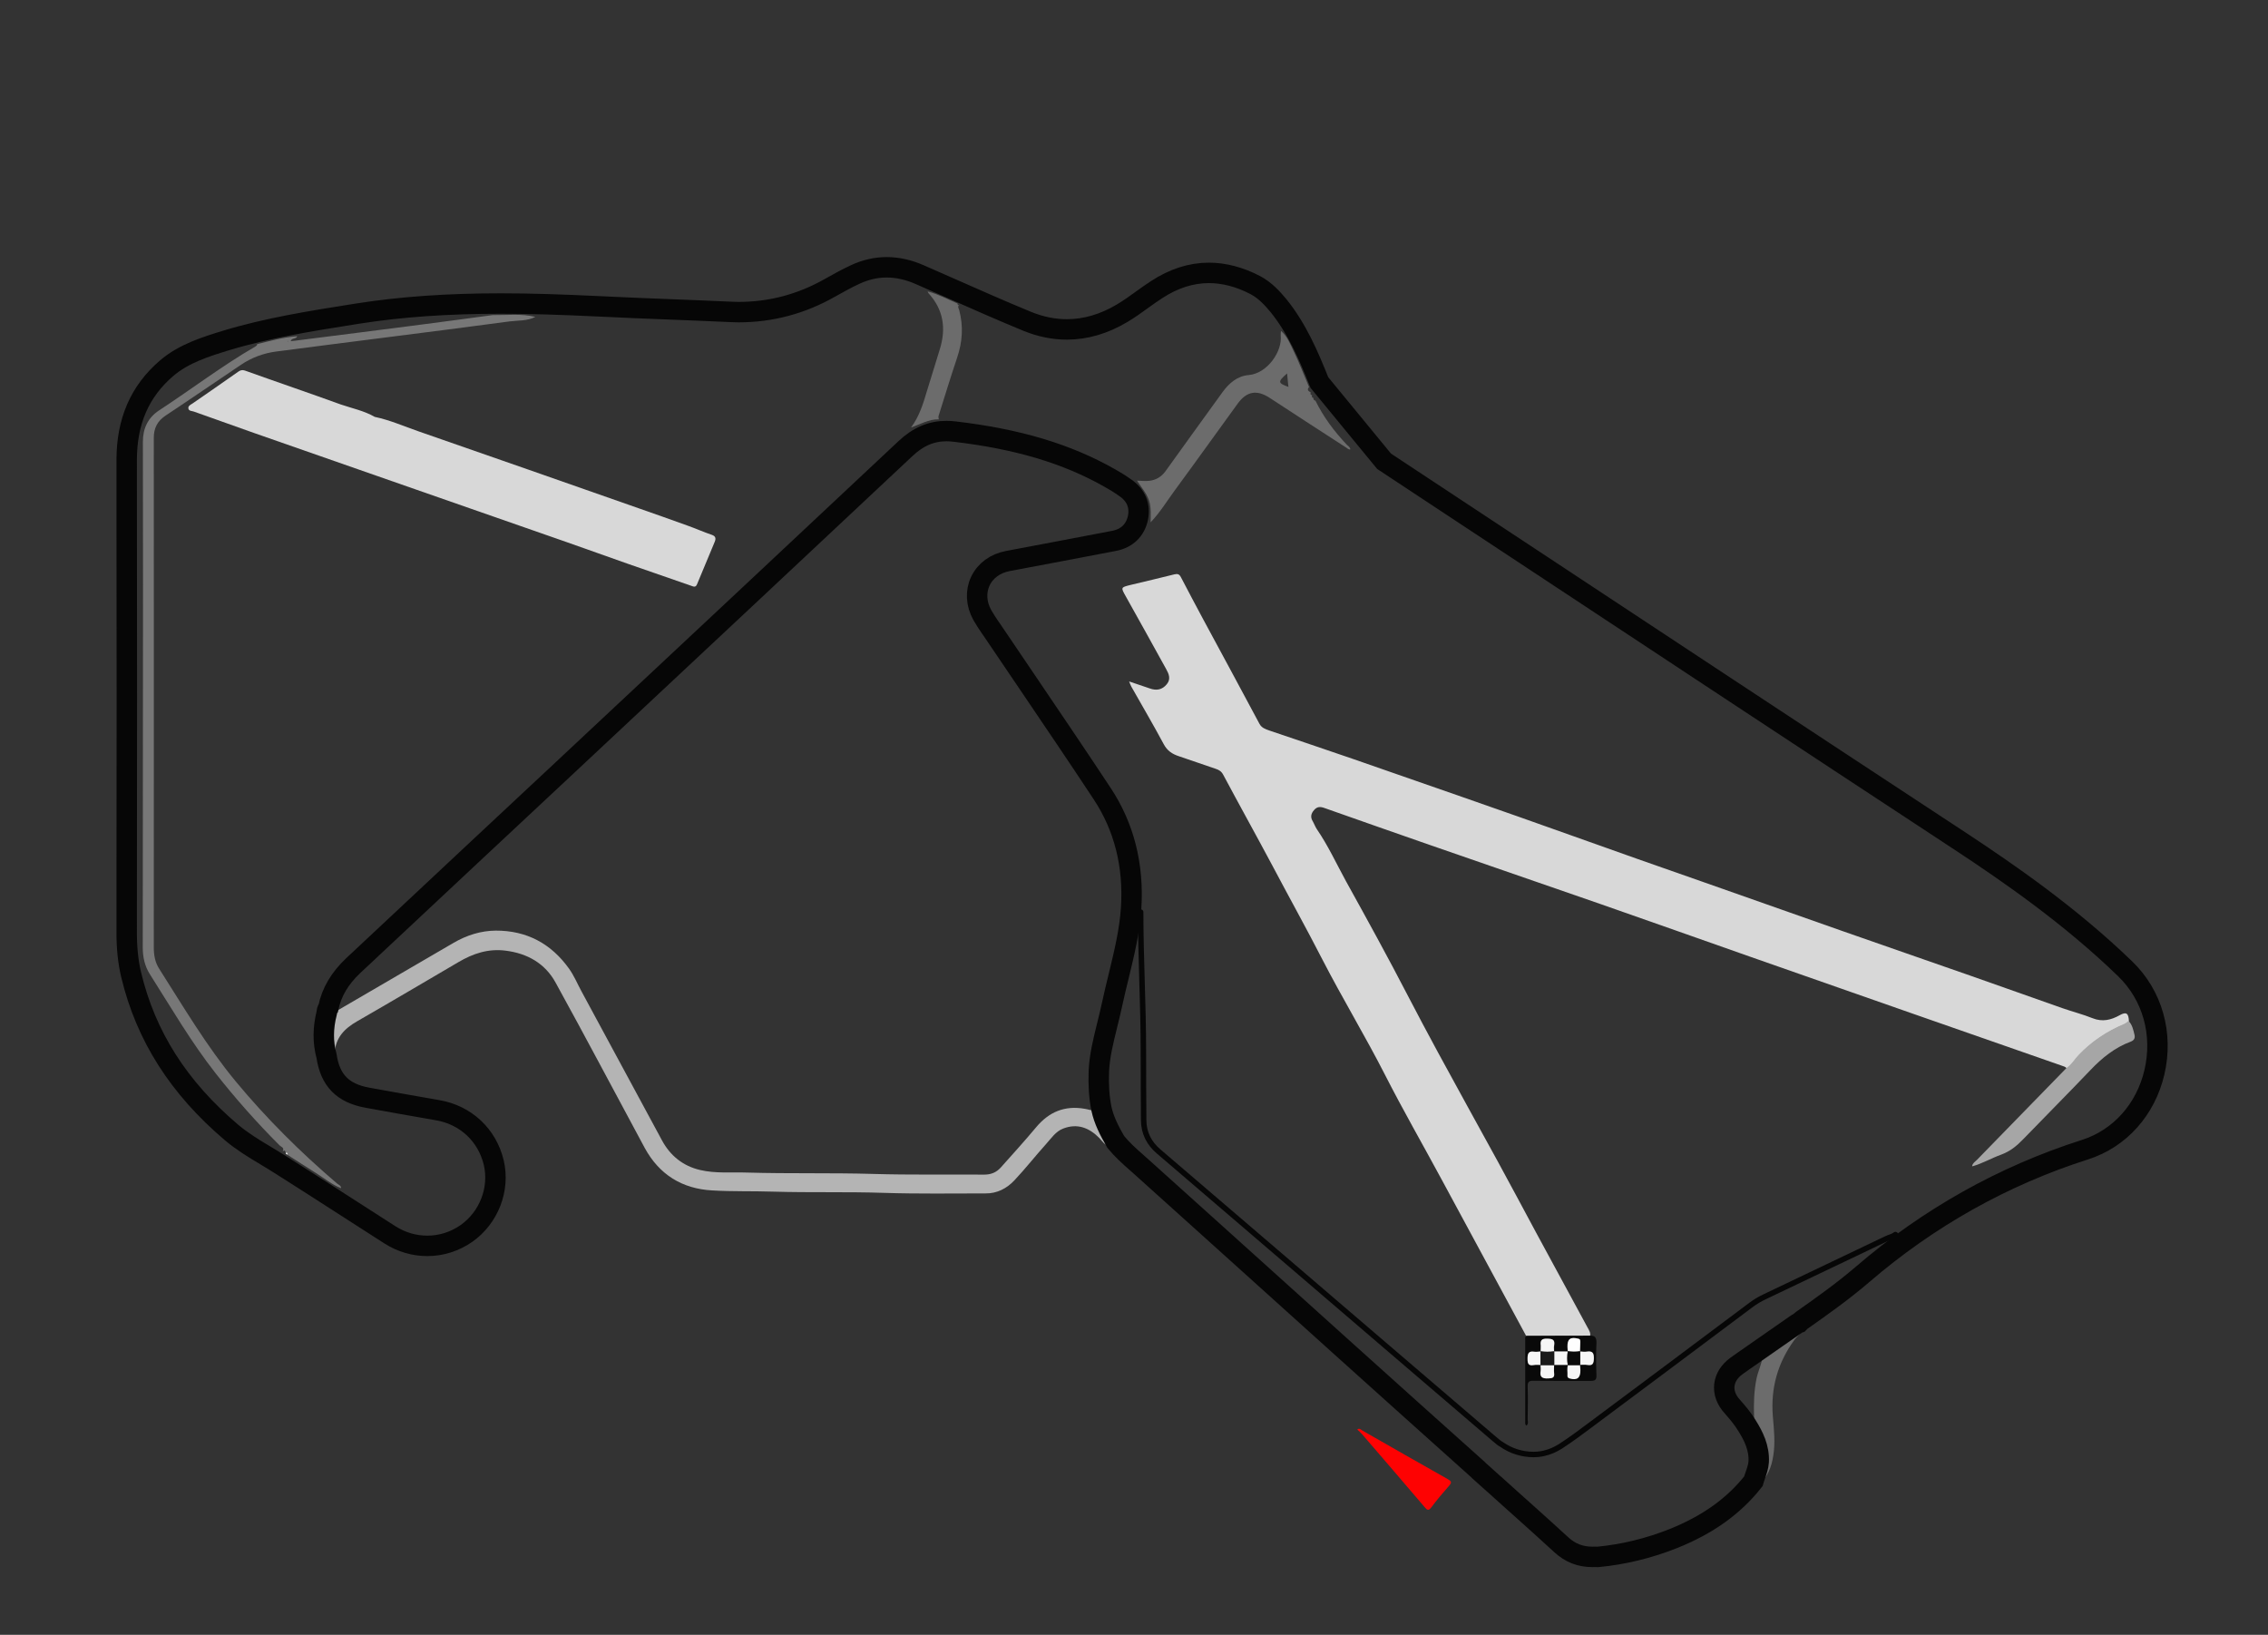 <?xml version="1.0" encoding="utf-8"?>
<!-- Generator: Adobe Illustrator 24.1.1, SVG Export Plug-In . SVG Version: 6.00 Build 0)  -->
<svg version="1.1" id="Warstwa_1" xmlns="http://www.w3.org/2000/svg" xmlns:xlink="http://www.w3.org/1999/xlink" x="0px" y="0px"
	 viewBox="0 0 1665 1200" style="enable-background:new 0 0 1665 1200;" xml:space="preserve">
<rect x="0" y="0" width="1665" height="1200" fill="#333333" stroke="none"/>
<style type="text/css">
	.st0{fill:#B4B4B4;}
	.st1{fill:#6C6C6C;}
	.st2{fill:#FE0202;}
	.st3{fill:#777777;}
	.st4{fill:#F6F6F6;}
	.st5{fill:#D8D8D8;}
	.st6{fill:#A6A6A6;}
	.st7{fill:#090909;}
	.st8{fill:#FEFEFE;}
	.st9{fill:#1A1A1A;}
	.st10{fill:#060606;}
	.st11{fill:none;stroke:#060606;stroke-width:15;stroke-miterlimit:10;}
	.st12{fill:none;stroke:#060606;stroke-width:4;stroke-linecap:round;stroke-miterlimit:10;}
</style>
<path class="st0" d="M803.7,814.9c2,9.5,6.4,17.9,11.2,26.1c-3.9,0-5.6-3.3-7.8-5.6c-7.6-7.7-16.2-11-26.6-7
	c-5.5,2.1-8.7,7.1-12.5,11.3c-7.9,8.8-15.2,18.1-23.3,26.7c-5.6,6-12.8,9.7-21.2,9.6c-24.8,0-49.6,0.4-74.4-0.4
	c-27.1-0.9-54.3-0.1-81.4-0.9c-15-0.5-30,0-44.9-0.9c-22.1-1.2-38.9-11.7-49.5-31.2c-21.8-40.4-43.2-81-65.4-121.3
	c-7.7-14.1-20.7-21.5-36.8-23.5c-12.7-1.6-23.8,2.1-34.5,8.4c-24.8,14.5-49.6,29.2-74.5,43.5c-9.2,5.3-15.8,12-16.4,23.2
	c0,0.4-0.6,0.7-0.9,1.1c-2.9-10-2.4-20.1,0.2-30c0.3-0.4,0.6-0.8,0.9-1.2c0,0-0.2,0.1-0.2,0.1c1.3-0.7,2.6-1.4,3.8-2.2
	c27.9-16.2,55.7-32.5,83.6-48.7c9.5-5.5,19.8-8.8,30.8-8.9c22.7-0.1,40.7,9.5,53.9,28c3.7,5.2,6.1,11.1,9.1,16.6
	c19.7,36.5,39.4,72.9,59.1,109.4c6.1,11.3,15.5,18.8,27.9,21.7c11.4,2.7,23.2,1.5,34.8,1.9c30.8,0.9,61.6,0.1,92.4,1
	c27.1,0.8,54.3,0.3,81.5,0.5c4.9,0,8.8-1.6,12-5.1c8.7-9.8,17.6-19.5,26-29.6c9.5-11.4,21.1-16.2,35.8-13.6
	C798.8,814.2,801.1,815.4,803.7,814.9z"/>
<path class="st1" d="M1291.7,1089.5c1.6-5.4,4.1-10.4,4.4-16.2c0.7-11-3.6-20.4-9.2-29.4c2-1,0.8-2.6,0.8-3.9
	c-0.3-9.6-0.1-19.1,1.9-28.5c1.2-5.5,3.9-10.5,4.3-16.1c8.9-6.2,17.8-12.5,26.7-18.7c0.8-0.6,1.6-1.2,2.7-1.1c-1,3.3-4,5.2-5.9,7.8
	c-12.3,16.8-17.6,35.4-15.9,56.3c0.8,9.6,1.9,19.3,0.3,28.9C1300.6,1076.5,1297.8,1083.8,1291.7,1089.5z"/>
<path class="st2" d="M996.4,1049.3c1.7-1.3,2.8,0.2,4,0.9c20.8,11.8,41.5,23.8,62.4,35.5c2.7,1.5,3.2,2.4,1,4.9
	c-4.5,5.1-8.9,10.3-13,15.8c-2.2,2.9-3.1,2-5-0.2c-15.2-17.9-30.5-35.6-45.8-53.4C998.9,1051.5,997.6,1050.4,996.4,1049.3
	L996.4,1049.3z"/>
<path class="st3" d="M393,232.6c-5.9,3.1-12.4,2.5-18.7,3.3c-30.3,4.1-60.7,7.9-91.1,11.8c-26.7,3.4-53.5,6.8-80.2,10.3
	c-9.4,1.2-18.1,4.4-26,9.7c-18.5,12.4-36.9,25.1-55.5,37.4c-6,4-8.6,9.2-8.6,16.3c0.1,124.6,0,249.3,0,373.9c0,5.7,0.9,11,3.9,15.7
	c17.9,28.1,34.8,56.8,56.1,82.6c22.6,27.3,47.6,52.1,74.5,75.1c1.2,1,3.1,1.5,3,3.5c-6.8-2.7-12.4-7.4-18.5-11.2
	c-7.1-4.4-14-9-21.1-13.5c0.1-0.8-0.1-1.5-1.2-1.5c0,0,0.1,0.1,0.1,0.1c-0.2-1.3-0.6-2.1-2-1c0,0-0.1-0.1-0.1-0.1
	c1.4-2.7-1.4-3.2-2.4-4.3c-16.6-16.6-32.2-34.2-46.7-52.6c-18.2-23.1-32.9-48.5-48.6-73.2c-3.7-5.9-5.1-12.5-5.1-19.5
	c0.1-88.8,0.1-177.5,0.2-266.3c0-35,0-69.9-0.1-104.9c0-9.8,3.8-17.6,11.8-22.9c23.7-15.5,46.2-32.7,70.7-46.9
	c0.8-0.5,1.4-0.9,1.4-1.8c9.7-2.4,19.3-5.1,29.4-5.8c-0.7,2.3-4,1-4.8,3.6c2.3-0.2,4.3-0.4,6.2-0.7c30-3.8,60.1-7.6,90.1-11.5
	c17.3-2.2,34.6-4.6,51.9-6.9C372.2,231.4,382.7,230.1,393,232.6z M211.2,250.6c0.1,0,0.2-0.1,0.4-0.1c-0.1-0.1-0.2-0.1-0.3-0.2
	c-0.1,0-0.2,0-0.4,0.1C211,250.5,211.1,250.6,211.2,250.6z"/>
<path class="st1" d="M834.7,352.8c3.1,0.1,6.3,0.5,9.3,0.1c4.7-0.6,8.6-2.9,11.6-7c13.8-19.3,27.8-38.5,41.7-57.8
	c4.9-6.8,11-12.1,19.4-12.8c13.8-1.2,24.8-17.5,23.5-29c-0.1-1.1,0.1-2.3,0.2-3.4c4.8,4.1,6.9,10,9.5,15.3
	c4.1,8.5,7.4,17.3,11.1,25.9c-1.7,1.9-0.6,3,1.2,3.9c0,0,0,0,0,0c-0.1,0.9-0.5,1.9,1,2c0,0,0,0,0,0c-0.1,0.9-0.4,1.9,1,2
	c0,0,0,0,0,0c-0.1,1.1,0.3,1.9,1.5,2.1c5.9,12,13.8,22.6,23,32.3c1,1,2.5,1.8,2.6,3.5c-1.3,0.2-2.1-0.8-3.1-1.4
	c-18.7-12.1-37.4-24.2-56-36.4c-9.5-6.2-16.9-5-23.6,4.2c-15.3,21-30.3,42.1-45.7,63c-6,8.1-11.2,16.8-18.2,24.1
	c0-5.2,0.5-10.3-1-15.5C841.8,362,837.9,357.7,834.7,352.8z M944.9,274.1c-7,6.1-6.9,7.1,1,9.9c-0.2-1.6-0.4-3-0.5-4.5
	C945.2,277.8,945.1,276.2,944.9,274.1z"/>
<path class="st1" d="M704.3,223.7c-1.7,1.3-0.4,2.8-0.1,4c3.1,11.7,2.4,23.2-1.5,34.7c-4.8,14.3-9.2,28.7-13.7,43
	c-0.2,0.7,0.1,1.6,0.2,2.4c-7.4-0.2-13.7,3.7-20.4,6c6-8,8.9-17.3,11.7-26.8c3.1-10.2,6.2-20.3,9.4-30.5c4.8-15.3,2.8-29.2-8.3-41.3
	c-0.3-0.3-0.4-0.9-0.6-1.3c7.7,2,14.7,5.8,22,8.9c0.1,0.6-0.1,1.7,1.1,0.9L704.3,223.7z"/>
<path class="st4" d="M209.9,846c1.1,0,1.2,0.7,1.2,1.5C210.5,847.2,209.5,847.2,209.9,846z"/>
<path class="st5" d="M1120.4,980.6c-20.7-38.3-41.4-76.6-62.1-114.9c-13.8-25.6-28.3-50.8-41.5-76.7c-14.6-28.6-31.2-56-45.9-84.5
	c-11.9-23.2-24.6-46-36.8-69.1c-11.9-22.3-24.2-44.4-36.1-66.7c-1.3-2.5-3.1-3.6-5.6-4.4c-9-3-17.9-6.2-26.9-9.2
	c-4.9-1.6-8.6-4-11.2-8.9c-7.6-14.2-15.8-28.1-23.7-42.1c-0.6-1-0.9-2.1-1.7-3.9c5.5,1.9,10.3,3.4,15.1,5.1
	c4.9,1.8,9.2,1.1,12.6-3.1c3.1-3.8,1.5-7.5-0.5-11.1c-9.8-17.7-19.6-35.5-29.5-53.1c-3.8-6.8-4-6.8,3.2-8.6
	c10.8-2.6,21.6-5.1,32.3-7.8c2.5-0.6,3.7-0.1,4.8,2c5.4,10.3,10.8,20.6,16.3,30.8c13.8,25.6,27.7,51.2,41.4,76.9
	c1.6,3,4.4,3.9,7.2,4.9c20.6,7,41.2,13.9,61.8,21c53.6,18.7,107.3,37.2,160.7,56.3c32.1,11.5,64.2,22.8,96.3,34
	c34.2,12,68.3,24.1,102.5,36.1c31,10.9,62.1,21.6,93.2,32.5c22.6,7.9,45.1,16,67.7,23.9c7.4,2.6,15,4.5,22.2,7.4
	c7.3,2.9,13.6,1.3,19.9-2.2c4.8-2.7,6.6-1.6,6.8,4.5c-1.1,0.7-2.1,1.7-3.2,2.2c-12.7,5.3-23.8,12.7-33.3,22.6
	c-3.1,3.2-5.2,7.3-9.1,9.8c-0.9-1.3-2.4-1.6-3.8-2.1c-36.9-12.9-73.7-25.7-110.6-38.6c-39.5-13.8-79-27.6-118.5-41.5
	c-36.7-12.9-73.3-25.9-110-38.7c-41.7-14.5-83.4-28.8-125.1-43.3c-25.7-8.9-51.4-18-77-27c-3-1.1-5.4-1.1-7.6,1.5
	c-2.2,2.5-2.9,5.1-1,8.2c1.1,1.9,1.8,4,3,5.8c8.3,12.1,14.4,25.4,21.4,38.2c15.4,27.8,30.7,55.6,45.3,83.8c7.3,14,14.7,28,22.2,41.8
	c14.4,26.6,29.1,53,43.6,79.5c9.6,17.5,18.9,35.1,28.4,52.7c12.6,23.2,25.2,46.4,37.8,69.7c1.1,2,2.5,4,1.9,6.5
	C1151.3,980.5,1135.8,980.5,1120.4,980.6z"/>
<path class="st6" d="M1517,784c3.8-2.5,6-6.6,9.1-9.8c9.5-9.9,20.7-17.3,33.3-22.6c1.2-0.5,2.2-1.4,3.2-2.2
	c2.8,2.8,3.5,6.5,4.4,10.2c0.6,2.5-0.4,4.1-2.8,5c-11.6,4.3-20.9,11.8-29.5,20.8c-16.3,17.1-33,33.8-49.4,50.8
	c-4.7,4.9-9.6,8.9-16.1,11.3c-7.2,2.6-13.8,6.5-21.2,8.6l-0.2-0.2c0.4-2.2,2.2-3.2,3.6-4.6C1473.3,828.8,1495.1,806.4,1517,784z"/>
<path class="st5" d="M275.1,306c11.1,2.3,21.4,6.9,32.1,10.6c53.9,18.7,107.8,37.6,161.7,56.5c12.1,4.2,24.1,8.5,36.1,12.8
	c5.9,2.1,11.7,4.7,17.6,6.7c3,1,3,2.9,2.1,5.1c-4.3,10.4-8.7,20.8-13,31.2c-1.1,2.7-2.9,1.5-4.5,1c-15.4-5.3-30.7-10.6-46.1-16
	c-14.9-5.2-29.7-10.6-44.6-15.8c-37.1-13-74.1-25.9-111.2-38.8c-39.3-13.7-78.6-27.5-118-41.2c-15-5.3-30-10.6-45-16
	c-1.4-0.5-3.7-0.3-4-2.3c-0.3-1.9,1.6-2.7,3-3.6c11.2-7.7,22.4-15.5,33.5-23.3c1.6-1.1,2.9-1.6,5-0.9c23.4,8.4,47,16.4,70.4,24.9
	C258.4,299.7,267.3,301.5,275.1,306c0,0.1-0.1,0.3-0.2,0.4C274.9,306.3,275,306.2,275.1,306z"/>
<g>
	<path class="st7" d="M1120.4,980.6c15.5-0.1,31-0.1,46.4-0.2c4.2-0.3,5.4,1.5,5.2,5.7c-0.4,7.8-0.3,15.6,0,23.4
		c0.1,3.4-1.1,4.1-4.2,4.1c-14-0.1-27.9,0.1-41.9-0.1c-3.5-0.1-4.5,0.9-4.4,4.4c0.3,8,0.1,16,0,23.9c0,1.5,0.8,3.3-0.9,4.6
		c-1.1-0.7-0.9-1.7-0.9-2.7c0-20.1,0-40.3,0-60.4C1119.6,982.4,1119.5,981.3,1120.4,980.6z M1131,992c-1.5,0.1-3,0.4-4.5,0.2
		c-4.3-0.7-5.2,1.2-5.1,5.2c0,3.6,0.7,5.3,4.6,4.6c1.6-0.3,3.3-0.1,5-0.1c0,1.5,0.3,3,0.1,4.4c-0.8,4.8,1.4,5.7,5.7,5.5
		c3-0.2,4.6-0.6,4.2-4c-0.3-1.9,0-3.9,0-5.9c3.4,0,6.8,0,10.2,0c-1,2.5-0.3,5.2-0.4,7.8c-0.1,1,0.3,1.7,1.5,2.1c5.5,1.6,8-0.3,8-6
		c0-1.3-0.2-2.6-0.3-3.9c1.8,0,3.6-0.2,5.4,0.1c4,0.7,4.7-1.2,4.8-4.8c0.1-4.1-1.1-5.6-5.2-5c-1.6,0.2-3.3-0.1-4.9-0.1
		c0.1-2.3,0.1-4.6,0.2-6.9c0-1.1,0.1-2.1-1.5-2.5c-5.8-1.4-8,0.1-7.9,6c0,1.1,0.2,2.3,0.3,3.4c-3.4,0-6.7,0-10.1,0
		c0-1.5-0.2-3,0-4.4c0.8-4.3-1.2-5-5.1-5.1c-4.1-0.1-5.2,1.3-4.7,5C1131.3,989,1131.1,990.5,1131,992z"/>
	<path class="st4" d="M1140.9,1001.9c0,2-0.2,4,0,5.9c0.5,3.4-1.1,3.9-4.2,4c-4.3,0.2-6.5-0.8-5.7-5.5c0.2-1.4,0-2.9-0.1-4.4
		l-0.1,0.1c3.4,0,6.8,0,10.1,0L1140.9,1001.9z"/>
	<path class="st4" d="M1160,992c1.6,0.1,3.3,0.4,4.9,0.1c4.1-0.6,5.3,0.9,5.2,5c-0.1,3.7-0.8,5.5-4.8,4.8c-1.8-0.3-3.6-0.1-5.4-0.1
		c0,0,0.2,0.1,0.2,0.1c0-3.4,0-6.8,0-10.1L1160,992z"/>
	<path class="st4" d="M1151.1,1001.9c-3.4,0-6.8,0-10.2,0l0.1,0.1c0-3.4,0-6.8,0-10.1l-0.1,0.1c3.4,0,6.7,0,10.1,0l0-0.1
		c-0.5,3.4-0.5,6.8,0,10.1L1151.1,1001.9z"/>
	<path class="st4" d="M1131,992c0-1.5,0.2-3,0.1-4.4c-0.5-3.7,0.6-5.1,4.7-5c3.9,0.1,5.9,0.7,5.1,5.1c-0.3,1.4,0,3,0,4.4l0.1-0.1
		c-3.4,0.4-6.8,0.4-10.1,0L1131,992z"/>
	<path class="st4" d="M1131,1001.9c-1.7,0-3.4-0.2-5,0.1c-3.9,0.7-4.6-1-4.6-4.6c0-4,0.8-5.9,5.1-5.2c1.4,0.2,3-0.1,4.5-0.2
		c0,0-0.1-0.1-0.1-0.1c0,3.4,0,6.8,0,10.1L1131,1001.9z"/>
	<path class="st4" d="M1159.9,1001.9c0.1,1.3,0.3,2.6,0.3,3.9c0.1,5.7-2.5,7.6-8,6c-1.2-0.4-1.6-1.1-1.5-2.1
		c0.2-2.6-0.5-5.2,0.4-7.8c0,0-0.2,0.1-0.2,0.1c3,0,6.1,0,9.1,0L1159.9,1001.9z"/>
	<path class="st8" d="M1151,992c-0.1-1.1-0.3-2.3-0.3-3.4c-0.1-5.8,2.1-7.4,7.9-6c1.7,0.4,1.5,1.4,1.5,2.5c0,2.3-0.1,4.6-0.2,6.9
		c0,0,0-0.2,0-0.2c-3,0.5-6,0.4-9.1,0C1150.9,991.9,1151,992,1151,992z"/>
	<path class="st9" d="M1130.9,1002c0-3.4,0-6.8,0-10.1c3.4,0.4,6.8,0.4,10.1,0c0,3.4,0,6.8,0,10.1
		C1137.7,1002,1134.3,1002,1130.9,1002z"/>
	<path class="st7" d="M1150.9,991.9c3,0.4,6,0.5,9.1,0c0,3.4,0,6.8,0,10.1c-3,0-6.1,0-9.1,0C1150.4,998.6,1150.4,995.2,1150.9,991.9
		z"/>
</g>
<g>
	<path class="st10" d="M246,742.8c-0.1,0-0.1,0-0.2,0c0,0,0,0.1,0,0.1L246,742.8z"/>
	<path class="st10" d="M964.1,292C964.1,292,964.1,292,964.1,292C964.1,292,964,292,964.1,292L964.1,292z"/>
	<path class="st10" d="M209.9,846c0,0.1,0,0.1-0.1,0.2c0.1,0,0.1,0,0.2-0.1L209.9,846z"/>
	<path class="st10" d="M962.1,288C962.1,288,962.1,288,962.1,288C962.1,288,962.1,288,962.1,288L962.1,288z"/>
	<path class="st10" d="M963.1,290C963.1,290,963.1,290,963.1,290C963.1,290,963.1,290,963.1,290L963.1,290z"/>
</g>
<path class="st11" d="M1169,1142.8c-8.8,0-16.3-2.9-22.8-8.9c-8.8-8.1-17.8-16.2-26.5-24c-3.4-3.1-6.9-6.2-10.3-9.2
	c-4.1-3.7-8.1-7.3-12.2-11c-0.5-0.5-1-0.9-1.4-1.2l-9.8-8.8c-0.3-0.3-0.7-0.6-1-1c-32-28.6-63.7-57.1-101.5-91.1
	c-18.2-16.4-36.4-32.8-54.7-49.3c-29.7-26.7-60.3-54.4-90.5-81.5c-1.2-1.1-2.4-2.2-3.6-3.2c-5.7-5-11-9.8-15.6-15.4
	c-5-8.6-8.7-16.1-10.5-24.3c-1.7-8.4-2.3-17.5-1.9-27.6c0.5-11.3,3.2-22,6-33.4c1.2-4.9,2.5-10.1,3.6-15.2c1.5-7.1,3.3-14.4,5-21.4
	c3.9-16.1,8-32.7,9.1-49.8c2-31.4-5.2-59.7-21.3-84c-18.4-27.9-37.5-56-55.9-83.2c-8.5-12.6-17.1-25.2-25.6-37.8l-0.4-0.5
	c-2.2-3.3-4.3-6.4-6.1-9.6c-4.5-8.1-5-17.2-1.4-24.8c3.6-7.7,11-13.1,20.2-14.8c26.2-4.9,52.9-10,78-14.8
	c9.4-1.8,15.6-7.8,17.5-16.9c1.8-8.8-1.4-16.6-9.2-22c-4.1-2.9-8-5.3-11.8-7.4c-31.3-17.7-67.4-28.5-113.5-33.9
	c-2-0.2-4-0.4-5.9-0.4c-11.3,0-21,4.1-30.4,13c-75,70.4-151.3,141.8-225.2,210.9c-21.5,20.1-43,40.3-64.6,60.4
	c-9.7,9.1-19.4,18.1-29.1,27.2c-28.3,26.5-57.5,53.8-86.3,80.8c-10,9.4-16,19.6-18.4,31.2c-1,1.3-1.1,2.6-1.1,3.4
	c-2.9,11.4-2.9,21.8-0.2,31.8c2.7,17.9,11.9,27.3,29.8,30.6c15.5,2.8,33.6,6.1,51.7,9.2c20.7,3.5,36.5,18.3,41.3,38.6
	c4.5,19.4-3.6,40.3-20.1,51.9c-8.5,5.9-18.4,9.1-28.7,9.1c-9.7,0-19.1-2.8-27.3-8c-11.4-7.3-22.7-14.6-34.1-21.9
	c-15.5-10-31-19.9-46.6-29.8c-3.6-2.3-7.3-4.5-10.9-6.7c-8.9-5.3-17.2-10.4-24.8-16.8c-38.8-32.9-62.9-70.7-73.7-115.7
	c-2.2-9.2-3.3-19.4-3.3-31c0.1-113.1,0.2-230.1,0-346.9c0-28.4,9.5-50.4,29.3-67.4c12.7-10.9,29.1-15.9,43.4-20.3
	c30.5-9.3,62.7-14.4,93.7-19.3l3.8-0.6c31.3-4.9,65.4-7.3,104.4-7.3c21.2,0,43.7,0.7,73.1,2.1c17.2,0.9,34.7,1.5,51.6,2.2
	c14.2,0.6,28.9,1.1,43.3,1.8c2.3,0.1,4.5,0.2,6.8,0.2c23.6,0,46-6,66.8-17.8c5.9-3.3,12.1-6.8,18.6-9.8c7.5-3.5,15.3-5.3,23.1-5.3
	c7.9,0,16.2,1.8,24.5,5.5c7.7,3.4,15.5,6.8,23.2,10.2c18.1,8,36.9,16.3,55.6,24c9.6,3.9,19.3,5.9,29,5.9c13.7,0,27.4-4,40.6-11.9
	c5.2-3.1,10.1-6.6,14.9-10.1c3.4-2.4,6.9-5,10.4-7.2c12.5-8.2,25.4-12.3,38.4-12.3c11.1,0,22.6,3,34.1,9c7.2,3.8,12.6,9.8,17,15.1
	c13.6,16.8,22.1,36.7,29.7,55.7l0.3,0.7l47.5,57.8l68.3,45.1c116.3,76.8,236.5,156.2,355,234c34.9,23,80.3,54.3,120.7,93.4
	c20.1,19.4,28.1,47.8,21.5,76c-6.4,27.4-25.5,48.7-51,56.8c-59.9,19.1-114.8,49.9-163.2,91.5c-14.1,12.1-29.1,22.8-44.6,33.7
	c-0.9,0.6-1.5,1.3-2.1,1.9c-1.2,0.4-2.2,1.1-2.7,1.5l-27,18.8c-1.7,1.2-3.4,2.3-5,3.5c-3.7,2.6-7.6,5.2-11.4,8
	c-5.1,3.8-8.1,8.6-8.7,13.9c-0.6,5.4,1.4,10.9,5.8,15.7c3.8,4.3,7.8,9,10.9,14.2c4.6,7.3,9.1,16.2,8.5,26.5
	c-0.2,3.4-1.4,6.7-2.6,10.2c-0.5,1.3-0.9,2.6-1.3,4c-14.3,18.2-33.6,32-58.9,42.1c-17.9,7.1-36.4,11.6-55.1,13.4
	C1171.7,1142.7,1170.3,1142.8,1169,1142.8z"/>
<path class="st12" d="M1391.5,906.2c-2.1,1.6-4.4,1.9-6.8,3.1c-29.7,14.2-59.4,28.4-89.1,42.5c-3.6,1.7-7,3.7-10.2,6.1
	c-38.6,28.9-77.3,57.9-116,86.7c-7.9,5.9-15.7,11.8-23.9,17.1c-3.7,2.3-7.5,4-11.4,4.9l0,0c0,0-8.1,2.6-19-0.4
	c-0.1,0-0.2-0.1-0.4-0.1c-0.5-0.1-1-0.3-1.3-0.4c-3.6-1.1-7.4-2.9-11.3-5.6c-1.2-0.6-2.6-1.8-4.6-3.5c0,0,0,0,0,0c0,0,0,0,0,0
	c-0.2-0.1-0.3-0.3-0.5-0.4c-27.1-23.2-54.2-46.4-81.2-69.5c-55-47.1-110-94.3-165.1-141.4c-7.2-6.1-11-13.7-11.1-23
	c-0.1-17-0.2-34-0.2-51c0-33.9-2-67.9-2-101.8"/>
</svg>
